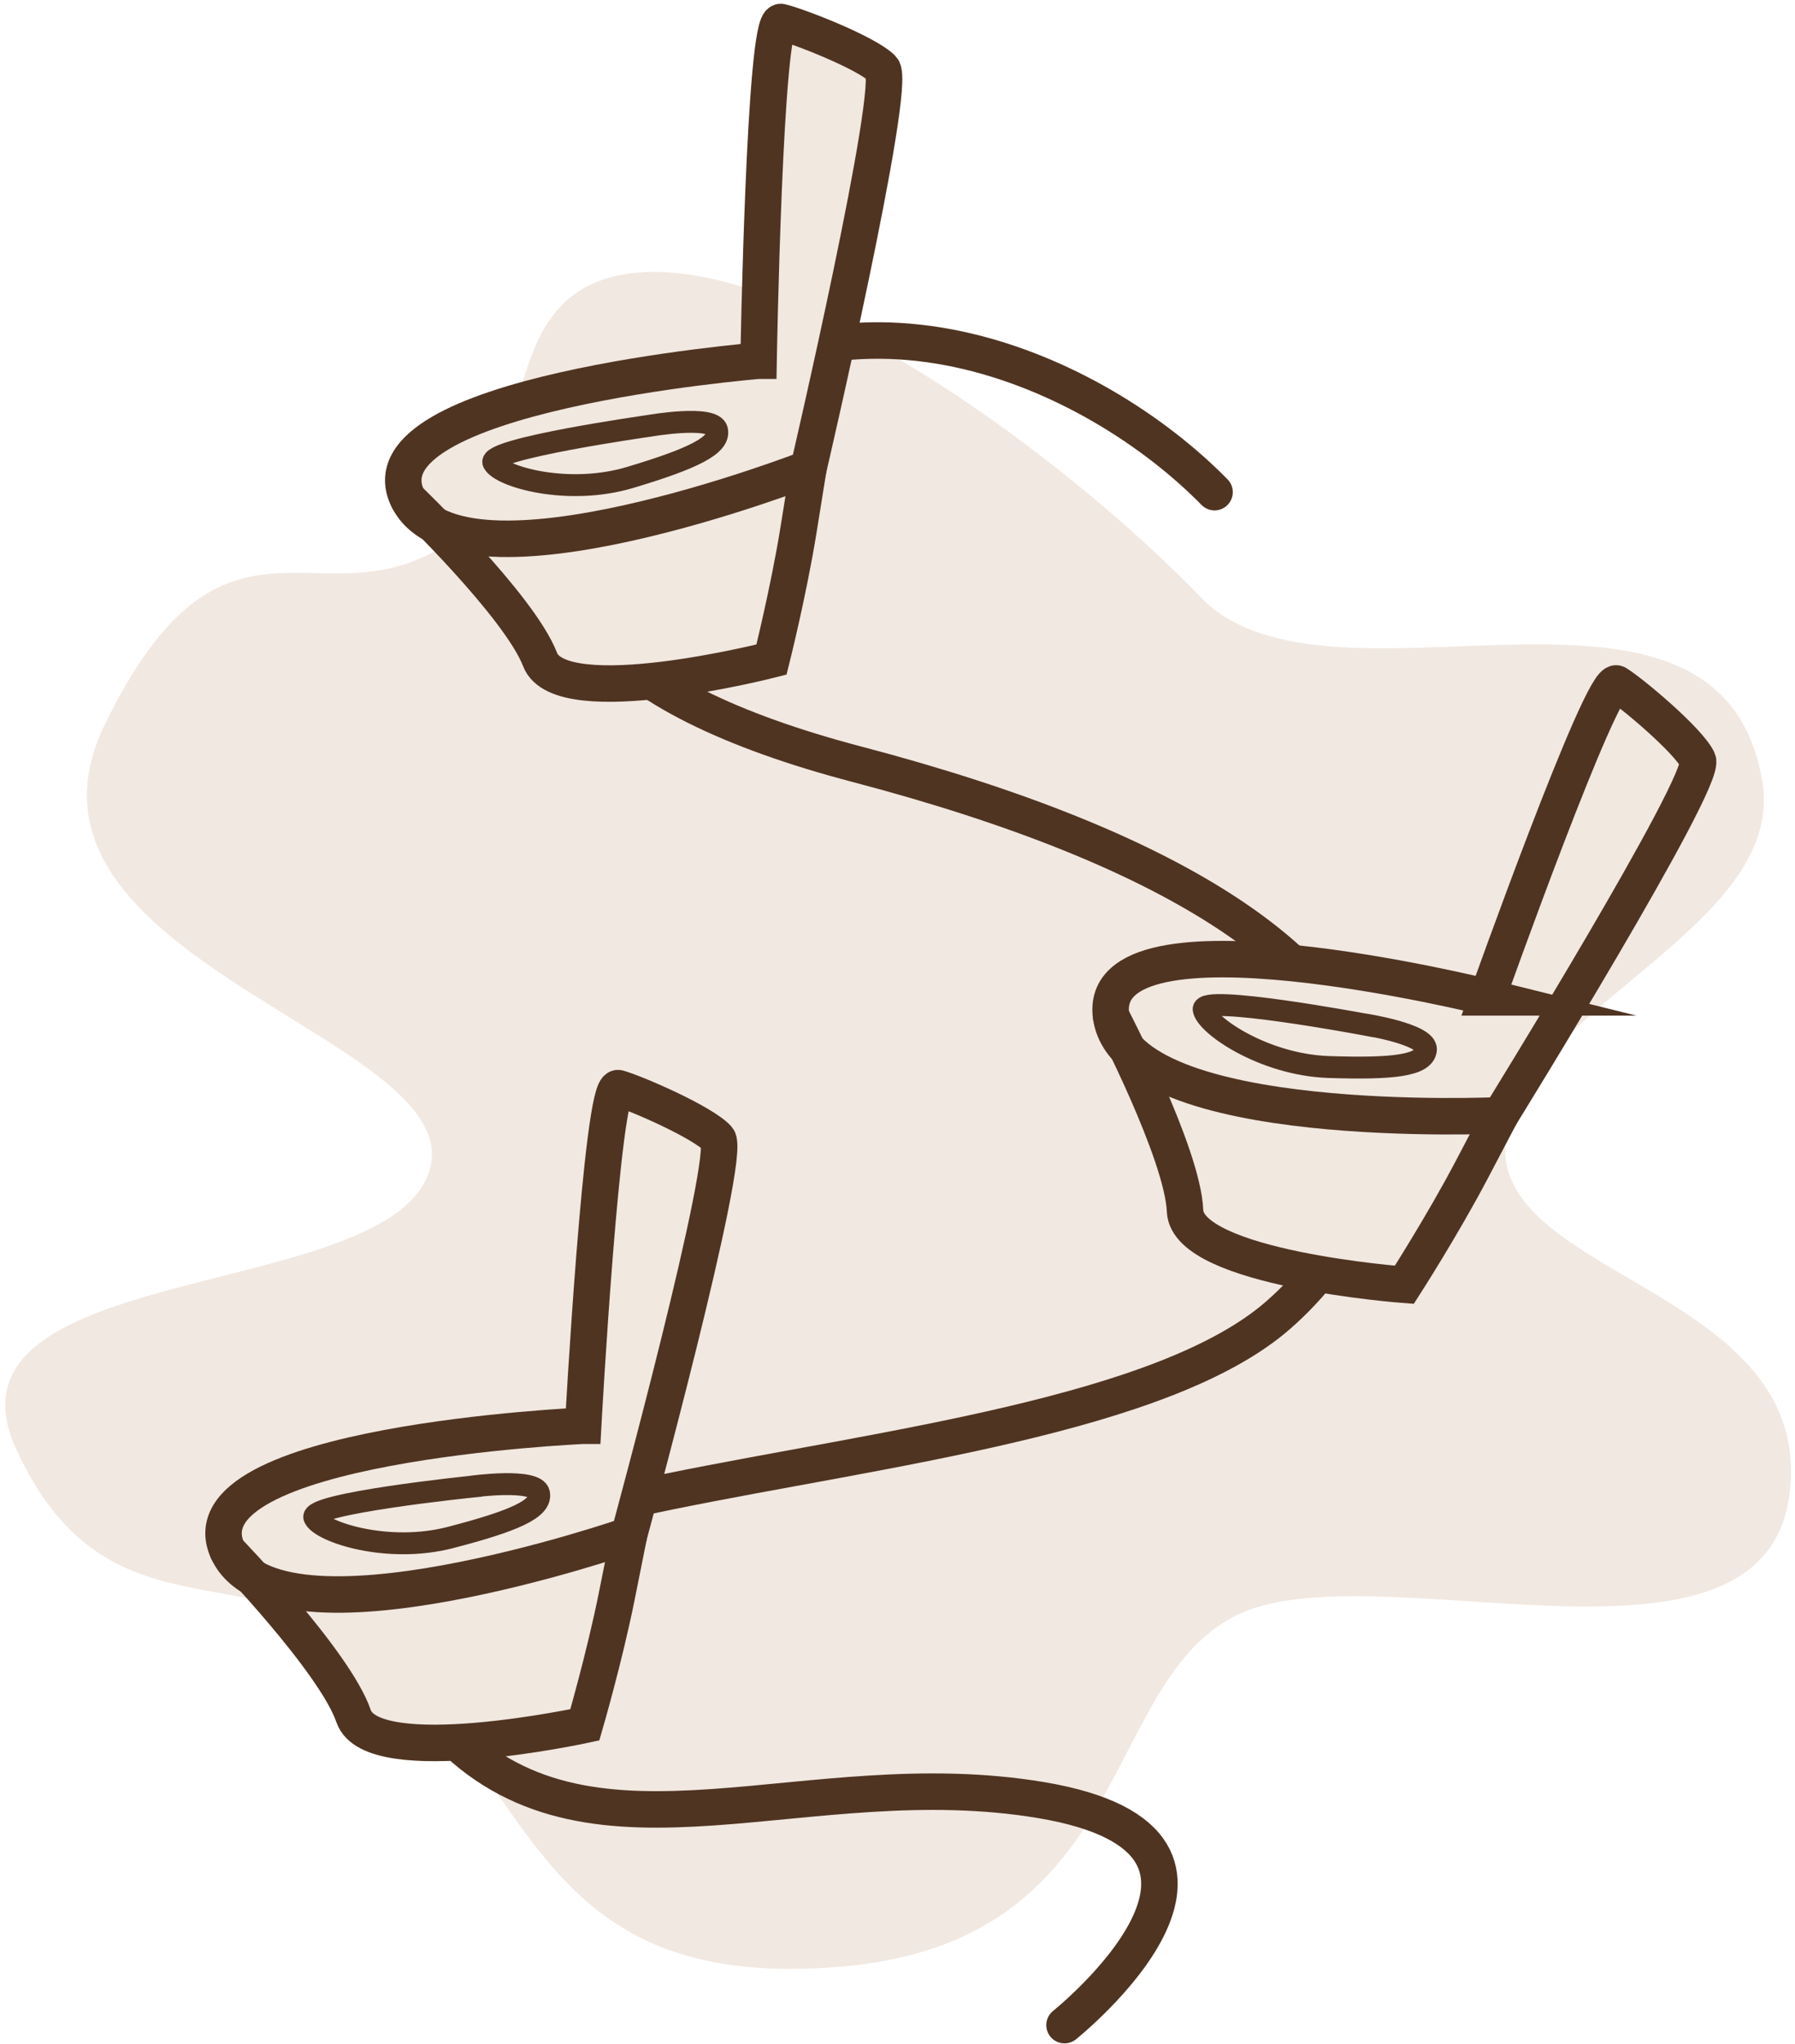 <svg width="246" height="280" viewBox="0 0 246 280" fill="none" xmlns="http://www.w3.org/2000/svg">
<path d="M2.3 198.75C-9.96 172.38 53.29 178.68 58.86 160.36C64.42 142.04 -1.4 131.57 14.36 99.28C30.12 66.99 42.84 84.45 59.2 75.72C75.55 66.99 65.36 39.07 87.61 37.33C109.86 35.59 146.95 63.51 164.56 81.83C182.18 100.15 235.64 72.42 241.51 107.01C244.95 127.29 207.21 138.55 206.28 156.87C205.35 175.19 248.93 176.94 245.22 204.86C241.51 232.78 187.74 211.84 169.19 221.44C150.65 231.04 155.28 265.94 115.42 269.43C75.56 272.92 73.7 247.62 55.16 229.29C36.62 210.97 15.29 226.67 2.31 198.75H2.3Z" fill="#F1E8E1"/>
<path d="M145.89 277.46C145.89 277.46 177.19 252.41 142.68 246.63C110.57 241.25 81.66 257.55 61.75 237.87C21.43 198.03 143.87 207.64 175.21 180.15C192.52 164.97 207.98 128.48 117.33 104.68C83.53 95.8 65.93 80.32 88.39 59.49C115.25 34.58 150.08 50.73 166.45 67.43" stroke="#4F3421" stroke-width="5" stroke-miterlimit="10" stroke-linecap="round"/>
<path d="M79.91 195.34L30.28 205.21L35.58 219.31L49.21 237.87L81.94 235.98L94.76 185.35L98.35 155.98L84.73 149.09L80.59 184.27L79.91 195.34Z" fill="#F1E8E0"/>
<path d="M79.91 195.34C79.91 195.34 24.55 197.77 31.19 212.45C37.83 227.12 86.2 210.34 86.2 210.34C86.2 210.34 100.4 158.25 98.36 155.99C96.32 153.73 86.99 149.71 84.74 149.09C82.49 148.47 79.92 195.34 79.92 195.34H79.91Z" stroke="#4F3421" stroke-width="5" stroke-miterlimit="10" stroke-linecap="round"/>
<path d="M64.63 203.69C64.63 203.69 42.17 206 43.09 207.95C44.01 209.9 53.13 212.89 61.74 210.65C70.36 208.41 74.29 206.73 73.87 204.6C73.45 202.47 64.63 203.68 64.63 203.68V203.69Z" stroke="#4F3421" stroke-width="3" stroke-miterlimit="10" stroke-linecap="round"/>
<path d="M86.2 210.33L84.53 218.67C82.86 227.01 80.15 236.32 80.15 236.32C80.15 236.32 51.02 242.62 48.46 235.13C45.9 227.64 31.19 212.44 31.19 212.44" stroke="#4F3421" stroke-width="5" stroke-miterlimit="10" stroke-linecap="round"/>
<path d="M203.84 136.65L153.45 132.05L154.53 147.07L162.34 168.73L194.27 176.2L220.91 131.27L232.68 104.13L221.57 93.66L207.63 126.22L203.84 136.65Z" fill="#F1E8E0"/>
<path d="M203.84 136.65C203.84 136.65 150.07 123.29 152.27 139.24C154.47 155.19 205.62 152.81 205.62 152.81C205.62 152.81 234.01 106.88 232.68 104.13C231.35 101.38 223.56 94.89 221.57 93.66C219.58 92.43 203.83 136.65 203.83 136.65H203.84Z" stroke="#4F3421" stroke-width="5" stroke-miterlimit="10" stroke-linecap="round"/>
<path d="M186.82 140.33C186.82 140.33 164.63 136.18 164.96 138.31C165.29 140.44 173.19 145.89 182.08 146.19C190.98 146.49 195.22 145.98 195.42 143.82C195.62 141.66 186.82 140.32 186.82 140.32V140.33Z" stroke="#4F3421" stroke-width="3" stroke-miterlimit="10" stroke-linecap="round"/>
<path d="M205.62 152.81L201.66 160.34C197.7 167.87 192.46 176.03 192.46 176.03C192.46 176.03 162.74 173.81 162.41 165.91C162.08 158.01 152.28 139.25 152.28 139.25" stroke="#4F3421" stroke-width="5" stroke-miterlimit="10" stroke-linecap="round"/>
<path d="M103.95 49.42L54.72 61.15L60.55 75.04L74.86 93.07L107.5 89.96L118.41 38.88L120.9 9.4L107.03 3.02L104.21 38.33L103.95 49.42Z" fill="#F1E8E0"/>
<path d="M103.95 49.42C103.95 49.42 48.73 53.93 55.91 68.34C63.09 82.76 110.8 64.17 110.8 64.17C110.8 64.17 123.04 11.58 120.91 9.4C118.78 7.22 109.31 3.55 107.04 3.02C104.77 2.49 103.96 49.42 103.96 49.42H103.95Z" stroke="#4F3421" stroke-width="5" stroke-miterlimit="10" stroke-linecap="round"/>
<path d="M88.99 58.34C88.99 58.34 66.63 61.5 67.63 63.41C68.63 65.32 77.85 67.97 86.37 65.41C94.9 62.85 98.76 61.02 98.26 58.91C97.76 56.8 88.99 58.34 88.99 58.34Z" stroke="#4F3421" stroke-width="3" stroke-miterlimit="10" stroke-linecap="round"/>
<path d="M110.79 64.17L109.44 72.57C108.09 80.97 105.73 90.37 105.73 90.37C105.73 90.37 76.86 97.76 74.02 90.37C71.18 82.98 55.91 68.34 55.91 68.34" stroke="#4F3421" stroke-width="5" stroke-miterlimit="10" stroke-linecap="round"/>
</svg>
